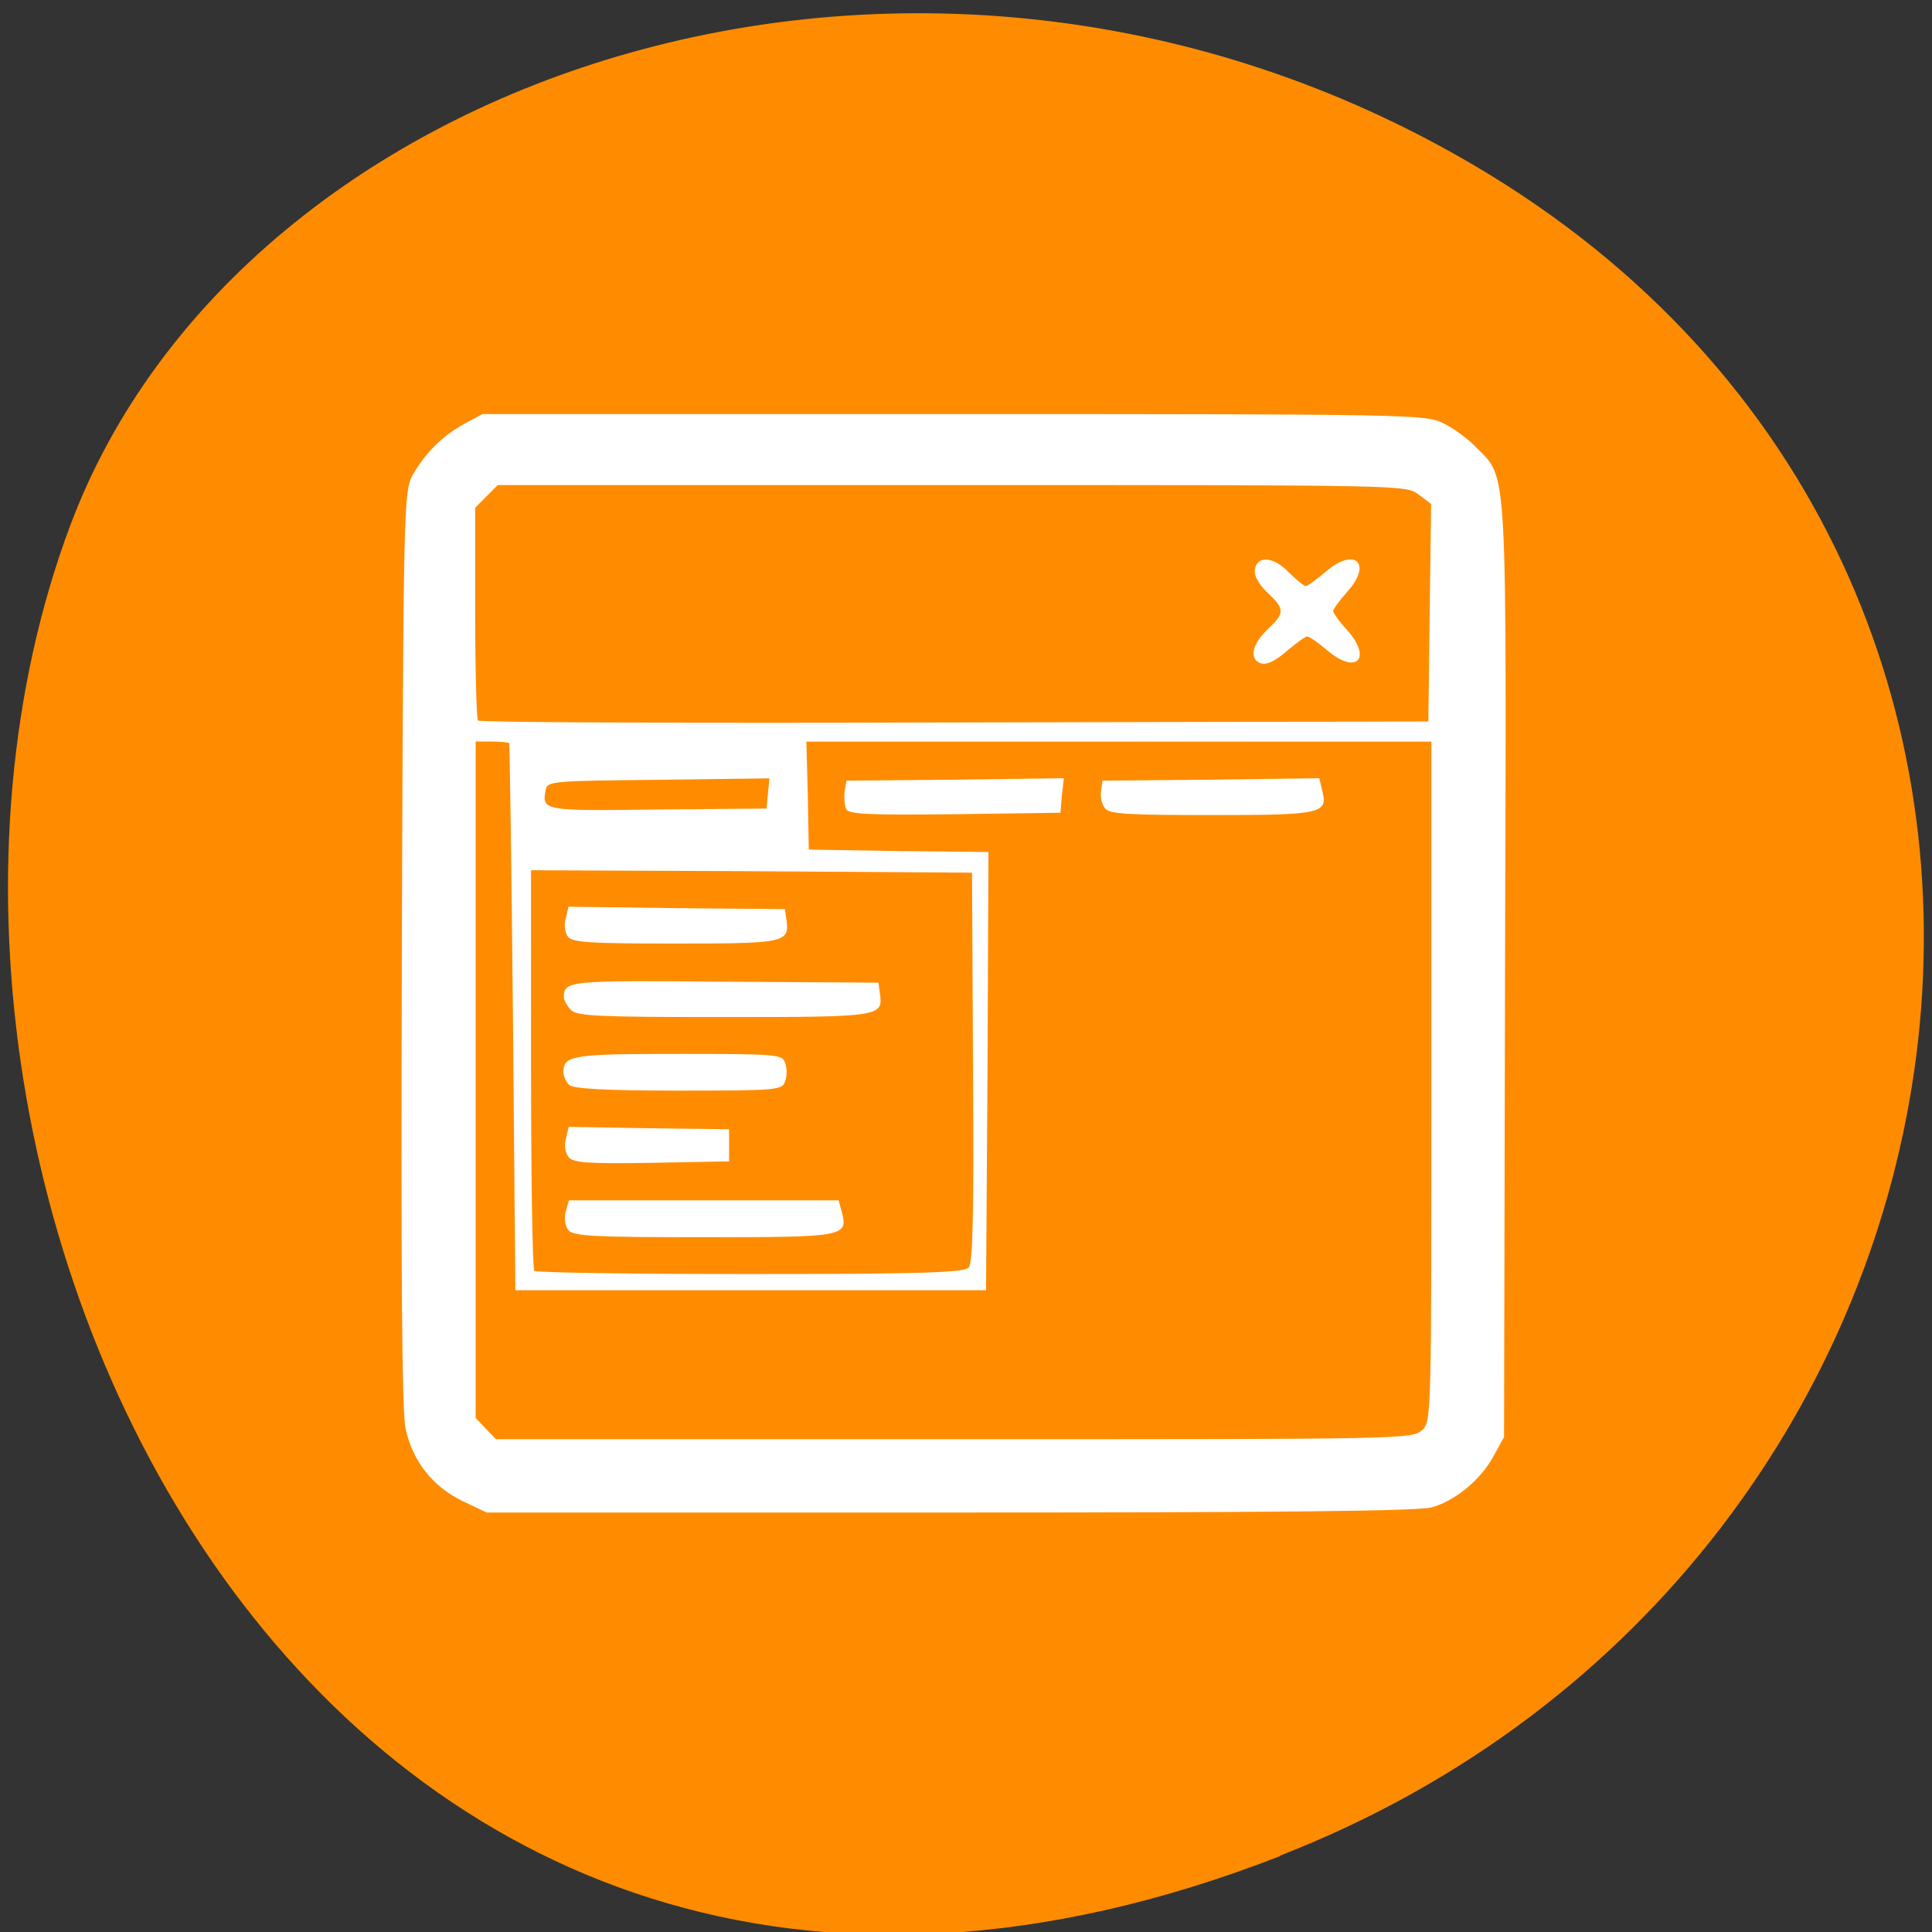 <svg xmlns="http://www.w3.org/2000/svg" viewBox="0 0 16 16"><rect x="0" y="0" width="16" height="16" fill="#333333" stroke="none"/><path d="m 10.602 15.371 c -7.961 3.105 -12.05 -5.598 -10.02 -11.02 c 1.418 -3.781 7.07 -5.664 11.629 -2.98 c 5.758 3.391 4.535 11.602 -1.609 13.996" fill="#ff8c00"/><path d="m 3.828 12.43 c -0.246 -0.121 -0.41 -0.328 -0.469 -0.598 c -0.031 -0.137 -0.039 -1.297 -0.031 -3.977 c 0.012 -3.602 0.016 -3.785 0.086 -3.914 c 0.102 -0.184 0.25 -0.332 0.43 -0.43 l 0.152 -0.082 h 3.902 c 3.77 0 3.906 0.004 4.051 0.074 c 0.082 0.039 0.207 0.129 0.277 0.203 c 0.262 0.266 0.25 0.07 0.238 4.34 l -0.008 3.855 l -0.086 0.156 c -0.105 0.195 -0.316 0.371 -0.512 0.426 c -0.105 0.031 -1.223 0.043 -3.988 0.043 h -3.84 m 7.75 -0.684 c 0.074 -0.074 0.074 -0.125 0.074 -2.887 v -2.813 h -5.176 l 0.012 0.449 l 0.008 0.445 l 0.746 0.012 l 0.742 0.008 l -0.008 1.816 l -0.012 1.813 h -3.898 l -0.02 -2.262 c -0.012 -1.242 -0.027 -2.266 -0.031 -2.27 c -0.004 -0.004 -0.07 -0.012 -0.145 -0.012 h -0.133 v 5.602 l 0.082 0.086 l 0.086 0.09 h 3.797 c 3.746 0 3.797 0 3.875 -0.078 m -4.773 -5.145 c -0.012 -0.027 -0.016 -0.094 -0.012 -0.141 l 0.016 -0.09 l 0.898 -0.008 l 0.902 -0.012 l -0.016 0.145 l -0.012 0.141 l -0.879 0.012 c -0.738 0.008 -0.883 0 -0.898 -0.047 m 2.148 0 c -0.027 -0.031 -0.043 -0.094 -0.035 -0.141 l 0.012 -0.09 l 0.898 -0.008 l 0.898 -0.012 l 0.023 0.098 c 0.051 0.195 0.004 0.207 -0.91 0.207 c -0.688 0 -0.852 -0.008 -0.887 -0.055 m -1.129 3.801 c 0.035 -0.035 0.043 -0.504 0.035 -1.66 l -0.008 -1.609 l -1.828 -0.012 l -1.824 -0.008 v 1.645 c 0 0.906 0.012 1.66 0.027 1.672 c 0.012 0.016 0.82 0.027 1.789 0.027 c 1.445 0 1.773 -0.012 1.809 -0.055 m -3.316 -0.309 c -0.027 -0.031 -0.035 -0.094 -0.023 -0.148 l 0.027 -0.098 h 2.234 l 0.027 0.098 c 0.051 0.203 0.023 0.207 -1.145 0.207 c -0.902 0 -1.078 -0.008 -1.121 -0.059 m 0.004 -0.605 c -0.031 -0.035 -0.039 -0.098 -0.023 -0.152 l 0.023 -0.098 l 0.664 0.012 l 0.664 0.008 v 0.266 l -0.641 0.012 c -0.531 0.008 -0.648 0 -0.688 -0.047 m 0.004 -0.598 c -0.023 -0.023 -0.047 -0.074 -0.047 -0.105 c 0 -0.141 0.074 -0.152 0.953 -0.152 c 0.824 0 0.859 0.004 0.883 0.074 c 0.016 0.043 0.016 0.113 0 0.152 c -0.023 0.074 -0.059 0.078 -0.883 0.078 c -0.617 0 -0.871 -0.016 -0.906 -0.047 m 0.016 -0.621 c -0.035 -0.035 -0.059 -0.082 -0.059 -0.105 c 0 -0.137 0.031 -0.141 1.332 -0.129 l 1.273 0.008 l 0.012 0.09 c 0.027 0.191 0.012 0.195 -1.289 0.195 c -1.047 0 -1.219 -0.008 -1.27 -0.059 m -0.023 -0.605 c -0.027 -0.031 -0.035 -0.098 -0.02 -0.152 l 0.023 -0.098 l 0.895 0.012 l 0.898 0.008 l 0.012 0.09 c 0.027 0.188 -0.016 0.195 -0.918 0.195 c -0.699 0 -0.848 -0.008 -0.891 -0.055 m 1.656 -1.188 l 0.012 -0.125 l -0.922 0.012 c -0.852 0.008 -0.918 0.012 -0.93 0.078 c -0.035 0.18 -0.027 0.18 0.926 0.168 l 0.902 -0.008 m 5.492 -1.621 l 0.012 -0.902 l -0.105 -0.078 c -0.102 -0.078 -0.105 -0.078 -3.863 -0.078 h -3.762 l -0.187 0.188 v 0.867 c 0 0.477 0.012 0.883 0.023 0.895 c 0.016 0.016 1.793 0.023 3.949 0.016 l 3.922 -0.008 m -1.422 -0.5 c -0.055 -0.055 -0.02 -0.156 0.09 -0.262 c 0.145 -0.137 0.145 -0.168 0 -0.305 c -0.07 -0.066 -0.113 -0.141 -0.105 -0.188 c 0.016 -0.121 0.152 -0.113 0.277 0.016 c 0.063 0.063 0.129 0.117 0.145 0.117 c 0.016 0 0.09 -0.055 0.164 -0.117 c 0.242 -0.211 0.391 -0.07 0.18 0.164 c -0.066 0.074 -0.117 0.145 -0.117 0.16 c 0 0.016 0.051 0.09 0.117 0.16 c 0.211 0.238 0.07 0.371 -0.168 0.164 c -0.074 -0.063 -0.148 -0.113 -0.164 -0.113 c -0.016 0 -0.086 0.051 -0.16 0.113 c -0.129 0.113 -0.207 0.137 -0.258 0.09" fill="#fff"/></svg>